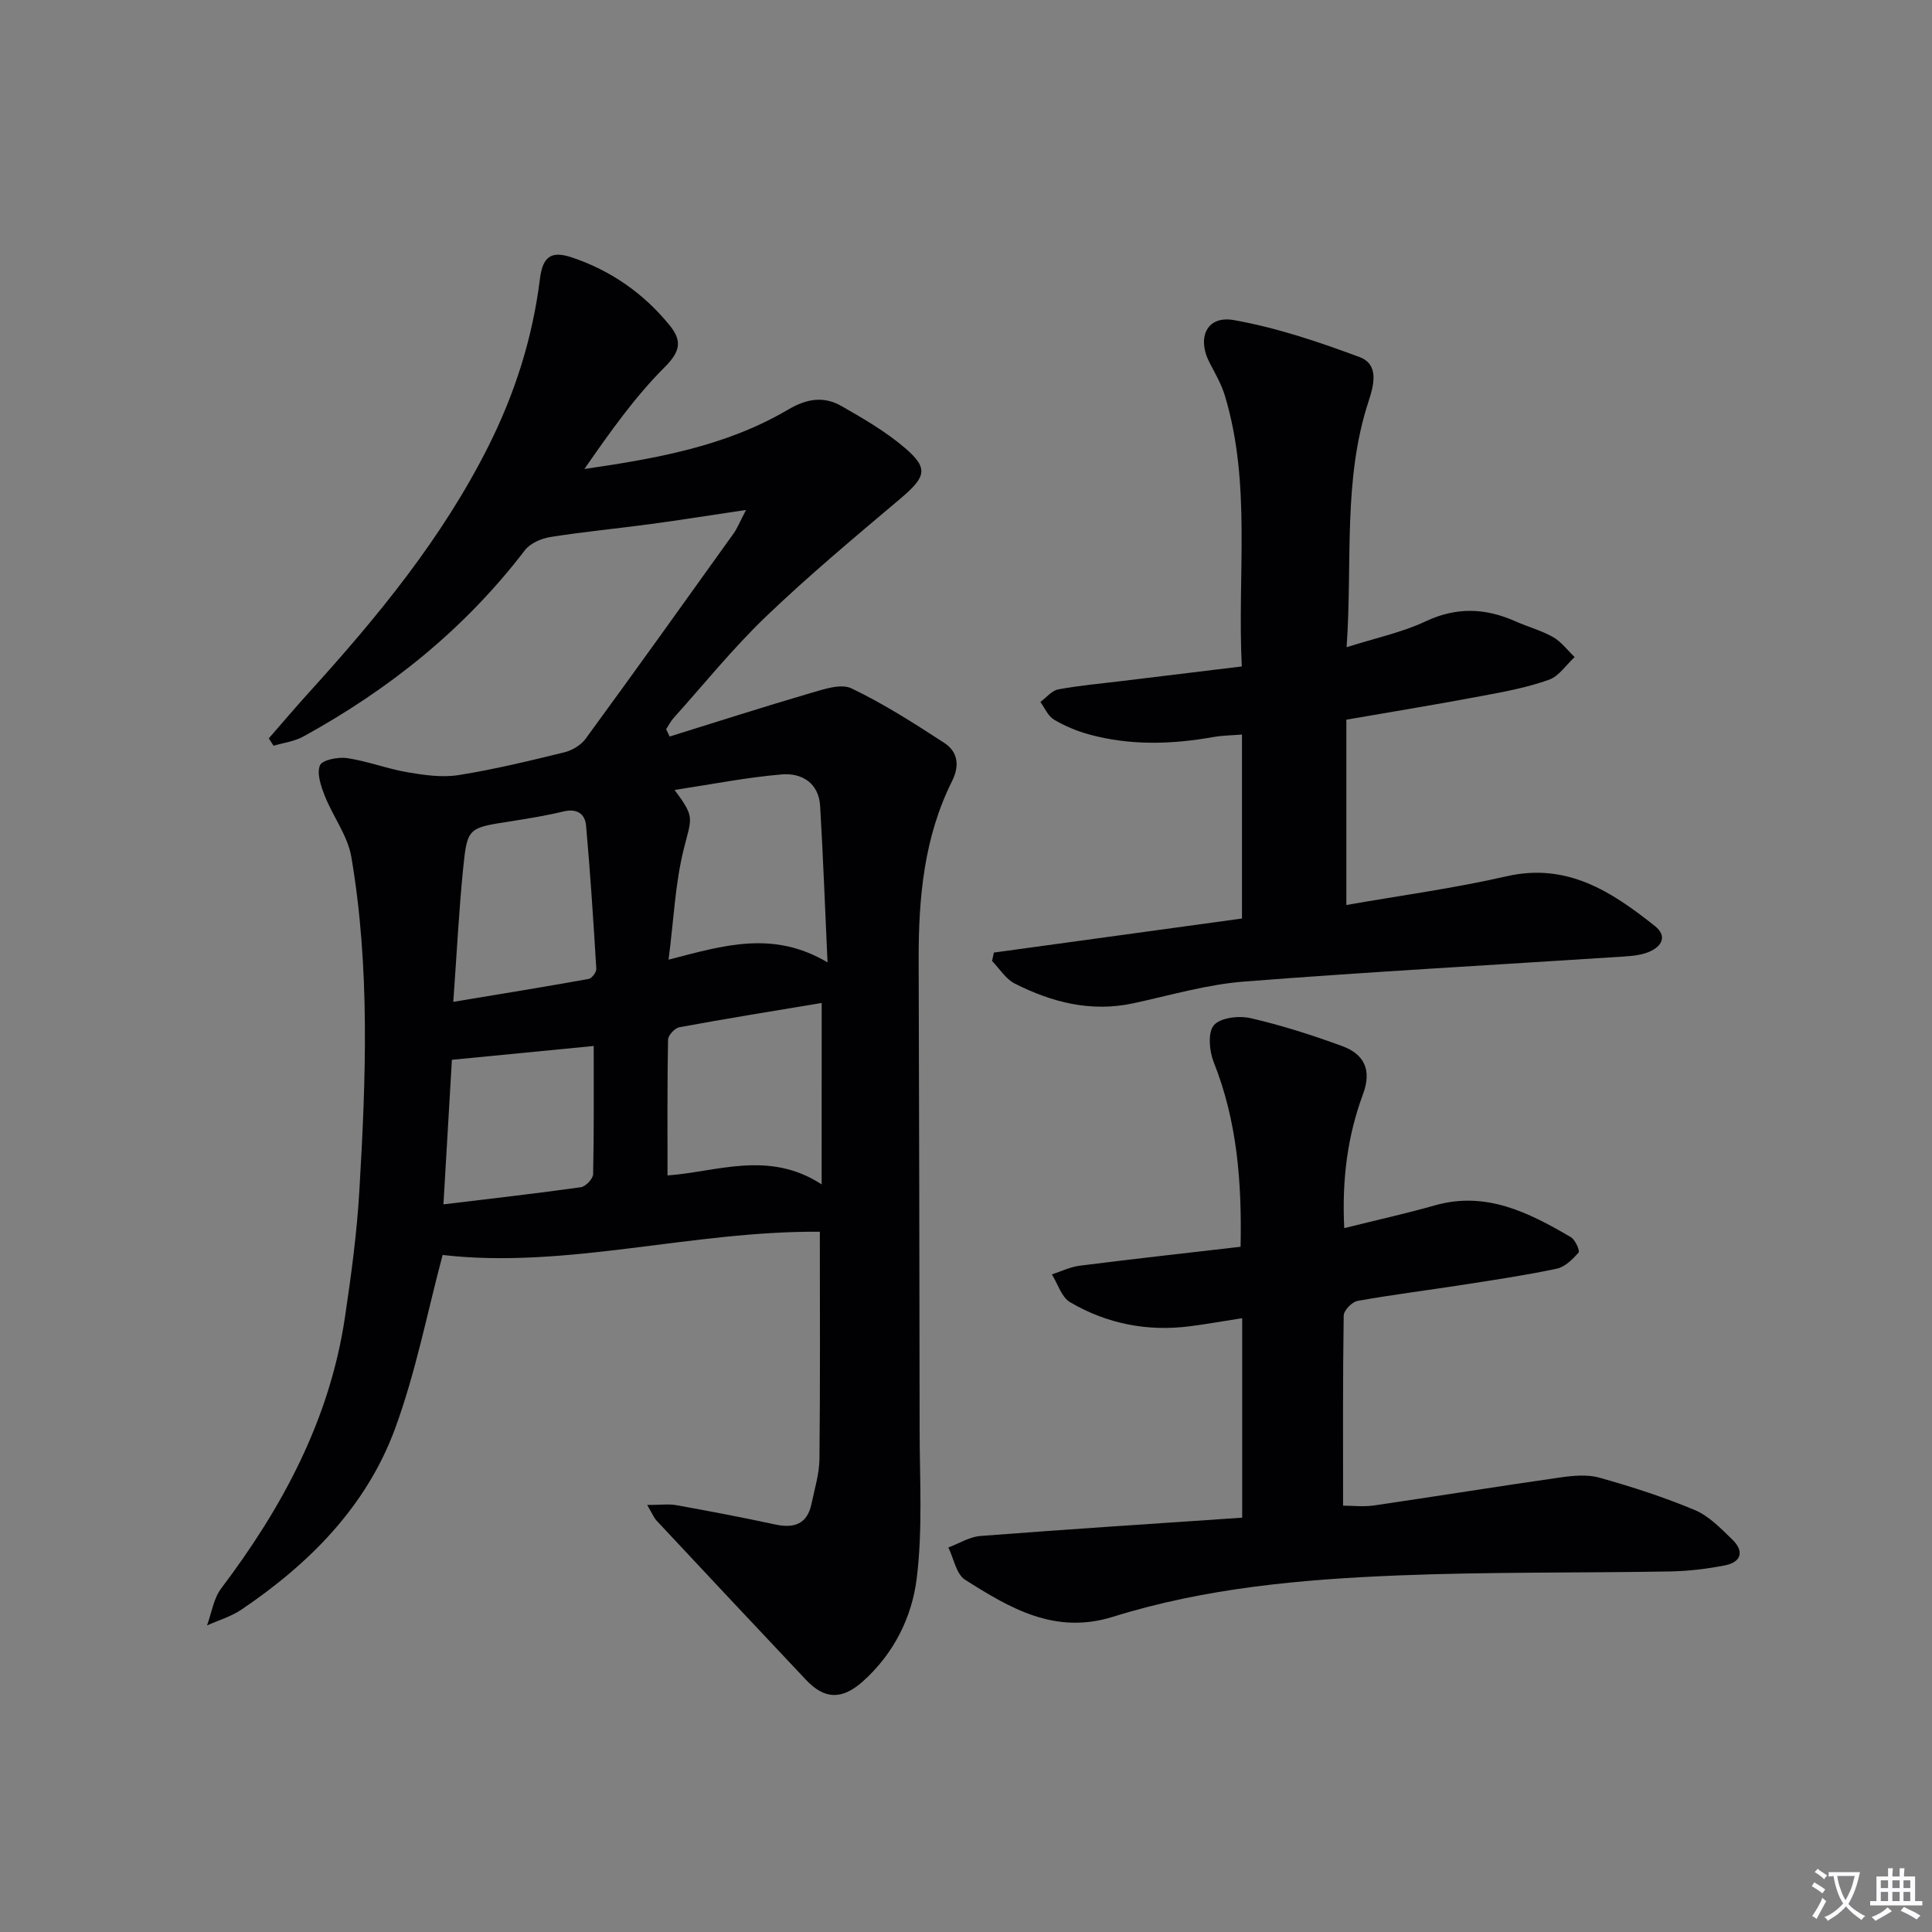 <svg enable-background="new 0 0 400 400" viewBox="0 0 400 400" xmlns="http://www.w3.org/2000/svg"><rect x="0" y="0" width="400" height="400" fill="#808080" stroke="none"/><path d="m377.9 391.2c-.2.3-.4.5-.6.8-.7-.6-1.4-1-2.2-1.5.2-.3.4-.5.5-.8.6.4 1.4.8 2.3 1.5zm-1.8 6.1c-.2-.2-.5-.4-.9-.6.4-.6.8-1.2 1.2-1.9s.7-1.3.9-1.9c.3.3.5.5.8.7-.7 1.3-1.4 2.6-2 3.7zm2.2-9c-.3.3-.5.5-.6.8-.6-.6-1.3-1.1-2-1.5.3-.3.5-.5.6-.7.6.5 1.3.9 2 1.4zm.3.2v-.9h2 4.5c-.3 1.3-.6 2.5-1 3.6s-.9 2.1-1.4 3c.4.5 1 1 1.6 1.4s1.2.8 1.9 1.1c-.3.2-.5.4-.8.8-.4-.3-1-.7-1.6-1.2s-1.2-1.1-1.6-1.6c-.5.6-1.1 1.1-1.7 1.6s-1.4.9-2.1 1.4c-.1-.3-.3-.5-.7-.8.6-.2 1.2-.5 1.9-1s1.4-1.1 2-1.8c-.5-.8-.9-1.6-1.2-2.5s-.6-2-.8-3.2c-.4.1-.7.1-1 .1zm2.5 2.7c.3 1 .7 1.7 1 2.2.3-.5.6-1.1 1-2s.6-1.9.9-3h-3.2-.4c.1.9.3 1.8.7 2.8z" fill="#fbfafc"/><path d="m396.5 388.5v1.5 3.6h1.5v.9c-.4 0-1 0-1.7 0h-7.9c-.5 0-.9 0-1.2 0v-.9h1.3v-3.5c0-.7 0-1.2 0-1.6h2.4c0-.8 0-1.4 0-1.7h1c0 .3-.1.8-.1 1.7h1.5c0-.8 0-1.4 0-1.7h1c0 .3-.1.9-.1 1.7zm-8.2 9.2c-.2-.3-.5-.5-.8-.8.8-.3 1.4-.6 1.9-.9s1-.7 1.4-1.1c.3.3.6.5.9.8-1.6 1-2.8 1.6-3.4 2zm2.6-6.8v-1.6h-1.5v1.6zm0 2.7v-1.9h-1.5v1.9zm2.4-2.7v-1.6h-1.5v1.6zm0 2.7v-1.9h-1.5v1.9zm.2 2 .7-.8c.4.2.9.5 1.6.8s1.3.7 1.8 1c-.3.3-.5.5-.8.8-.4-.3-1.5-1-3.3-1.8zm2-4.7v-1.6h-1.4v1.6zm0 2.7v-1.9h-1.4v1.9z" fill="#fbfafc"/><g fill="#010103"><path d="m133.99 311.59c2.74 0 4.44-.25 6.05.04 6.86 1.24 13.7 2.54 20.52 4.01 3.94.84 6.59-.15 7.46-4.32.64-3.08 1.61-6.19 1.64-9.29.17-15.63.08-31.27.08-47.01-26.5-.22-52.48 7.77-78.1 4.81-3.16 11.82-5.54 24.24-9.85 35.96-5.93 16.11-17.72 27.94-31.8 37.46-2.14 1.45-4.74 2.2-7.13 3.28.95-2.58 1.35-5.57 2.94-7.67 12.71-16.82 22.46-34.97 25.61-56.09 1.3-8.7 2.48-17.45 2.99-26.22 1.36-23.08 2.24-46.21-1.66-69.13-.75-4.39-3.8-8.35-5.49-12.63-.79-2-1.7-4.62-1.01-6.33.45-1.12 3.77-1.78 5.64-1.5 4.23.63 8.31 2.22 12.54 2.94 3.46.59 7.14 1.11 10.55.57 7.36-1.17 14.63-2.94 21.87-4.71 1.62-.4 3.44-1.48 4.4-2.8 10.31-14.1 20.48-28.31 30.65-42.52.75-1.05 1.23-2.3 2.57-4.86-7.3 1.08-13.52 2.08-19.75 2.92-6.91.93-13.86 1.59-20.74 2.68-1.89.3-4.18 1.29-5.29 2.73-12.45 16.29-28.04 28.79-45.9 38.59-1.84 1.01-4.08 1.28-6.14 1.9-.33-.51-.66-1.02-.99-1.53 2.76-3.16 5.47-6.36 8.29-9.47 14.23-15.69 27.61-31.92 37.21-51.07 5.52-11.02 9.11-22.4 10.63-34.55.58-4.65 2.31-5.93 6.63-4.48 8.07 2.71 14.85 7.44 20.23 14.05 2.55 3.14 2.31 5.34-1.01 8.65-6.27 6.26-11.44 13.62-16.64 21.1 14.81-2.16 29.28-4.69 42.13-12.27 3.95-2.33 7.44-2.85 11.12-.75 4.57 2.61 9.21 5.31 13.17 8.71 4.92 4.22 4.28 5.98-1.06 10.5-9.4 7.94-18.87 15.84-27.74 24.34-6.83 6.54-12.82 13.98-19.16 21.04-.61.68-1.02 1.53-1.53 2.3.24.51.48 1.01.72 1.52 9.72-3.02 19.42-6.14 29.19-9 2.74-.8 6.28-2.01 8.46-.97 6.67 3.19 12.97 7.23 19.2 11.28 2.82 1.83 3.24 4.7 1.62 7.93-5.81 11.62-6.94 24.15-6.91 36.88.08 32.49.18 64.99.2 97.48.01 10.27.65 20.64-.61 30.76-1 8.03-4.78 15.59-11.15 21.27-4.32 3.85-7.91 3.75-11.75-.31-10.37-10.98-20.69-22.01-31.01-33.04-.44-.47-.68-1.11-1.89-3.18zm36.13-103.94c-9.93 1.66-19.72 3.23-29.47 5.03-.94.17-2.32 1.67-2.34 2.57-.17 9.26-.11 18.52-.11 28.11 10.07-.69 20.92-5.32 31.91 1.85.01-13.06.01-24.98.01-37.56zm1.21-8.4c-.55-11.9-.92-22.16-1.53-32.39-.28-4.75-3.81-6.86-7.88-6.53-7.33.61-14.58 2.06-22.25 3.22 4.24 5.76 3.56 5.58 1.89 12.26-1.77 7.08-2.06 14.52-3.14 22.88 11.48-2.98 21.65-6.11 32.91.56zm-77.48 8.17c9.88-1.64 18.97-3.11 28.02-4.74.66-.12 1.63-1.4 1.59-2.09-.6-9.9-1.24-19.79-2.12-29.66-.22-2.43-1.87-3.59-4.65-2.93-3.69.89-7.45 1.49-11.21 2.08-8.53 1.34-8.74 1.29-9.59 9.72-.89 8.86-1.33 17.77-2.04 27.62zm-2.04 41.93c10.15-1.23 19.32-2.26 28.46-3.55.99-.14 2.51-1.75 2.53-2.7.19-8.93.12-17.86.12-26.54-9.89.96-19.33 1.88-29.36 2.86-.52 8.93-1.1 18.8-1.75 29.93z"/><path d="m278.31 254.27c6.88-1.71 12.85-3.03 18.72-4.7 10.66-3.04 19.51 1.49 28.2 6.57.91.53 1.91 2.82 1.6 3.18-1.22 1.4-2.82 2.99-4.52 3.35-6.48 1.37-13.05 2.34-19.6 3.36-7.21 1.12-14.47 2.02-21.65 3.31-1.14.21-2.84 1.96-2.86 3.02-.2 12.95-.13 25.9-.13 39.37 1.96 0 4.25.28 6.45-.05 12.8-1.87 25.58-3.94 38.38-5.77 2.71-.39 5.7-.69 8.26.03 6.69 1.88 13.35 4.02 19.75 6.71 2.93 1.23 5.38 3.81 7.74 6.09 2.49 2.4 1.92 4.67-1.51 5.35-3.72.73-7.55 1.19-11.34 1.26-18.8.33-37.63.07-56.41.83-19.91.8-39.82 2.58-58.97 8.56-12.04 3.76-21.34-1.8-30.61-7.67-1.83-1.16-2.34-4.4-3.46-6.68 2.2-.82 4.36-2.2 6.61-2.38 18.04-1.39 36.11-2.56 54.22-3.79 0-13.97 0-27.34 0-41.3-4.01.62-7.37 1.22-10.75 1.66-8.85 1.15-17.24-.49-24.88-4.97-1.77-1.04-2.54-3.79-3.77-5.76 1.92-.62 3.8-1.55 5.76-1.8 10.99-1.39 21.99-2.61 33.31-3.92.28-13.53-.74-26.11-5.57-38.24-.91-2.29-1.25-6.12.04-7.63 1.34-1.56 5.16-2.02 7.56-1.47 6.44 1.48 12.78 3.51 19 5.79 4.54 1.66 6.19 4.92 4.32 9.94-3.19 8.61-4.39 17.59-3.89 27.75z"/><path d="m278.75 149v38.37c11.05-1.94 22.22-3.44 33.15-5.94 12.57-2.88 21.75 3.17 30.7 10.27 2.66 2.11 1.47 4.22-1.11 5.34-1.61.7-3.51.88-5.3 1-26.2 1.71-52.42 3.14-78.59 5.18-7.71.6-15.3 2.84-22.91 4.49-8.76 1.9-16.86-.16-24.57-4.06-1.89-.95-3.17-3.09-4.73-4.69.13-.58.25-1.16.38-1.74 16.93-2.32 33.86-4.65 51.37-7.05 0-12.75 0-25.16 0-38.09-1.86.16-3.97.17-6.01.53-8.6 1.52-17.18 1.77-25.67-.56-2.52-.69-5.02-1.74-7.26-3.07-1.22-.73-1.89-2.4-2.8-3.65 1.23-.9 2.36-2.35 3.71-2.6 4.4-.82 8.88-1.2 13.33-1.75 8.04-.98 16.07-1.96 24.66-3-.95-19.07 2-37.78-3.49-56.02-.71-2.36-1.97-4.57-3.13-6.77-2.76-5.22-.67-9.91 4.95-8.92 8.86 1.56 17.56 4.5 26.03 7.65 4.1 1.52 3.01 5.74 1.88 9.19-5.35 16.32-3.3 33.21-4.54 50.89 6.06-1.93 11.48-3.06 16.34-5.35 6.41-3.02 12.4-2.78 18.62-.01 2.58 1.15 5.37 1.89 7.8 3.27 1.71.98 2.98 2.73 4.45 4.13-1.75 1.61-3.23 3.95-5.3 4.69-4.35 1.56-8.97 2.44-13.53 3.29-9.26 1.76-18.56 3.27-28.43 4.98z"/></g></svg>